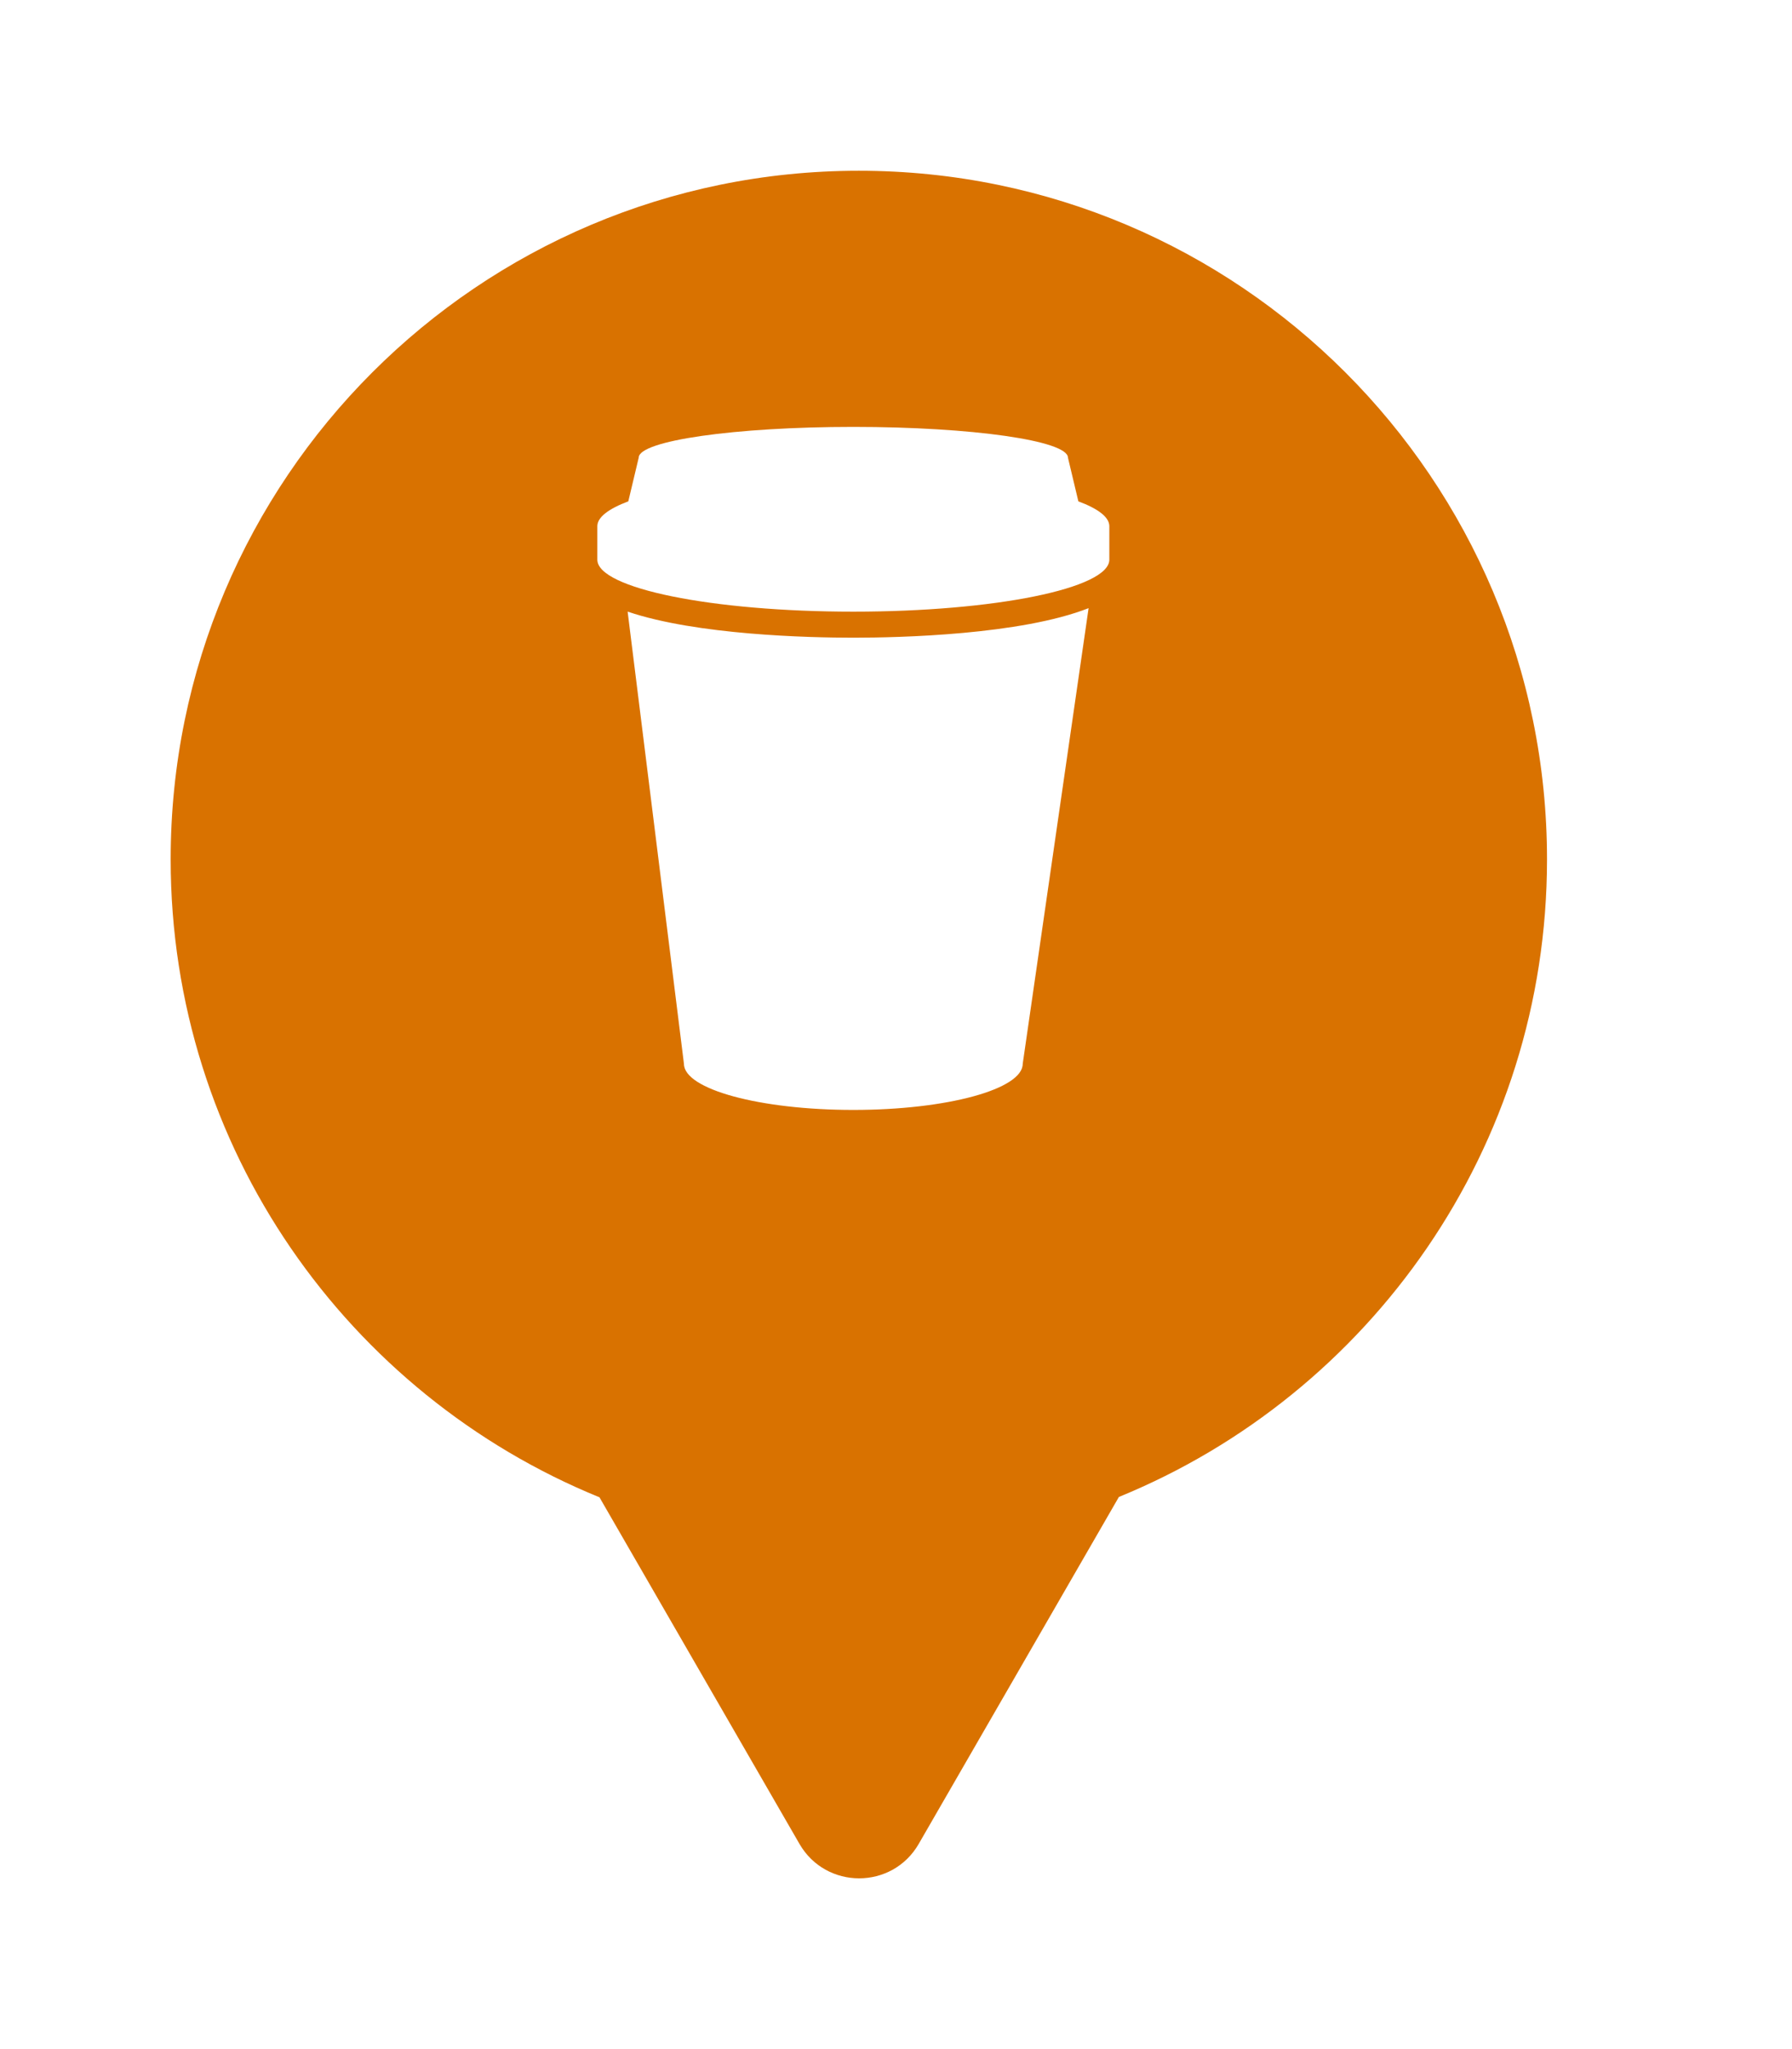 <svg xmlns="http://www.w3.org/2000/svg" viewBox="0 0 21 24" height="24" width="21"><title>coffee.svg</title><rect fill="none" x="0" y="0" width="21" height="24"></rect><path fill="#d97200" transform="translate(2 2)" d="M11.112 15.533C14.055 14.331 16.129 11.44 16.129 8.065C16.129 3.611 12.518 0 8.065 0C3.611 0 0 3.611 0 8.065C0 11.443 2.078 14.336 5.025 15.537L7.369 19.597C7.68 20.134 8.456 20.134 8.766 19.597L11.112 15.533ZM6.015 10.46L5.355 5.163L5.356 5.164C6.167 5.438 7.478 5.469 8.001 5.469C8.547 5.469 9.961 5.435 10.757 5.123L9.985 10.46C9.985 10.758 9.096 11 8 11C6.904 11 6.015 10.758 6.015 10.46ZM10.515 3.36L10.637 3.872V3.872C10.868 3.958 11 4.057 11 4.163V4.555C11 4.891 9.657 5.164 8 5.164C6.343 5.164 5 4.891 5 4.555V4.163C5 4.058 5.132 3.959 5.363 3.872L5.485 3.36C5.485 3.162 6.611 3 8 3C9.389 3 10.515 3.161 10.515 3.36Z"></path></svg>